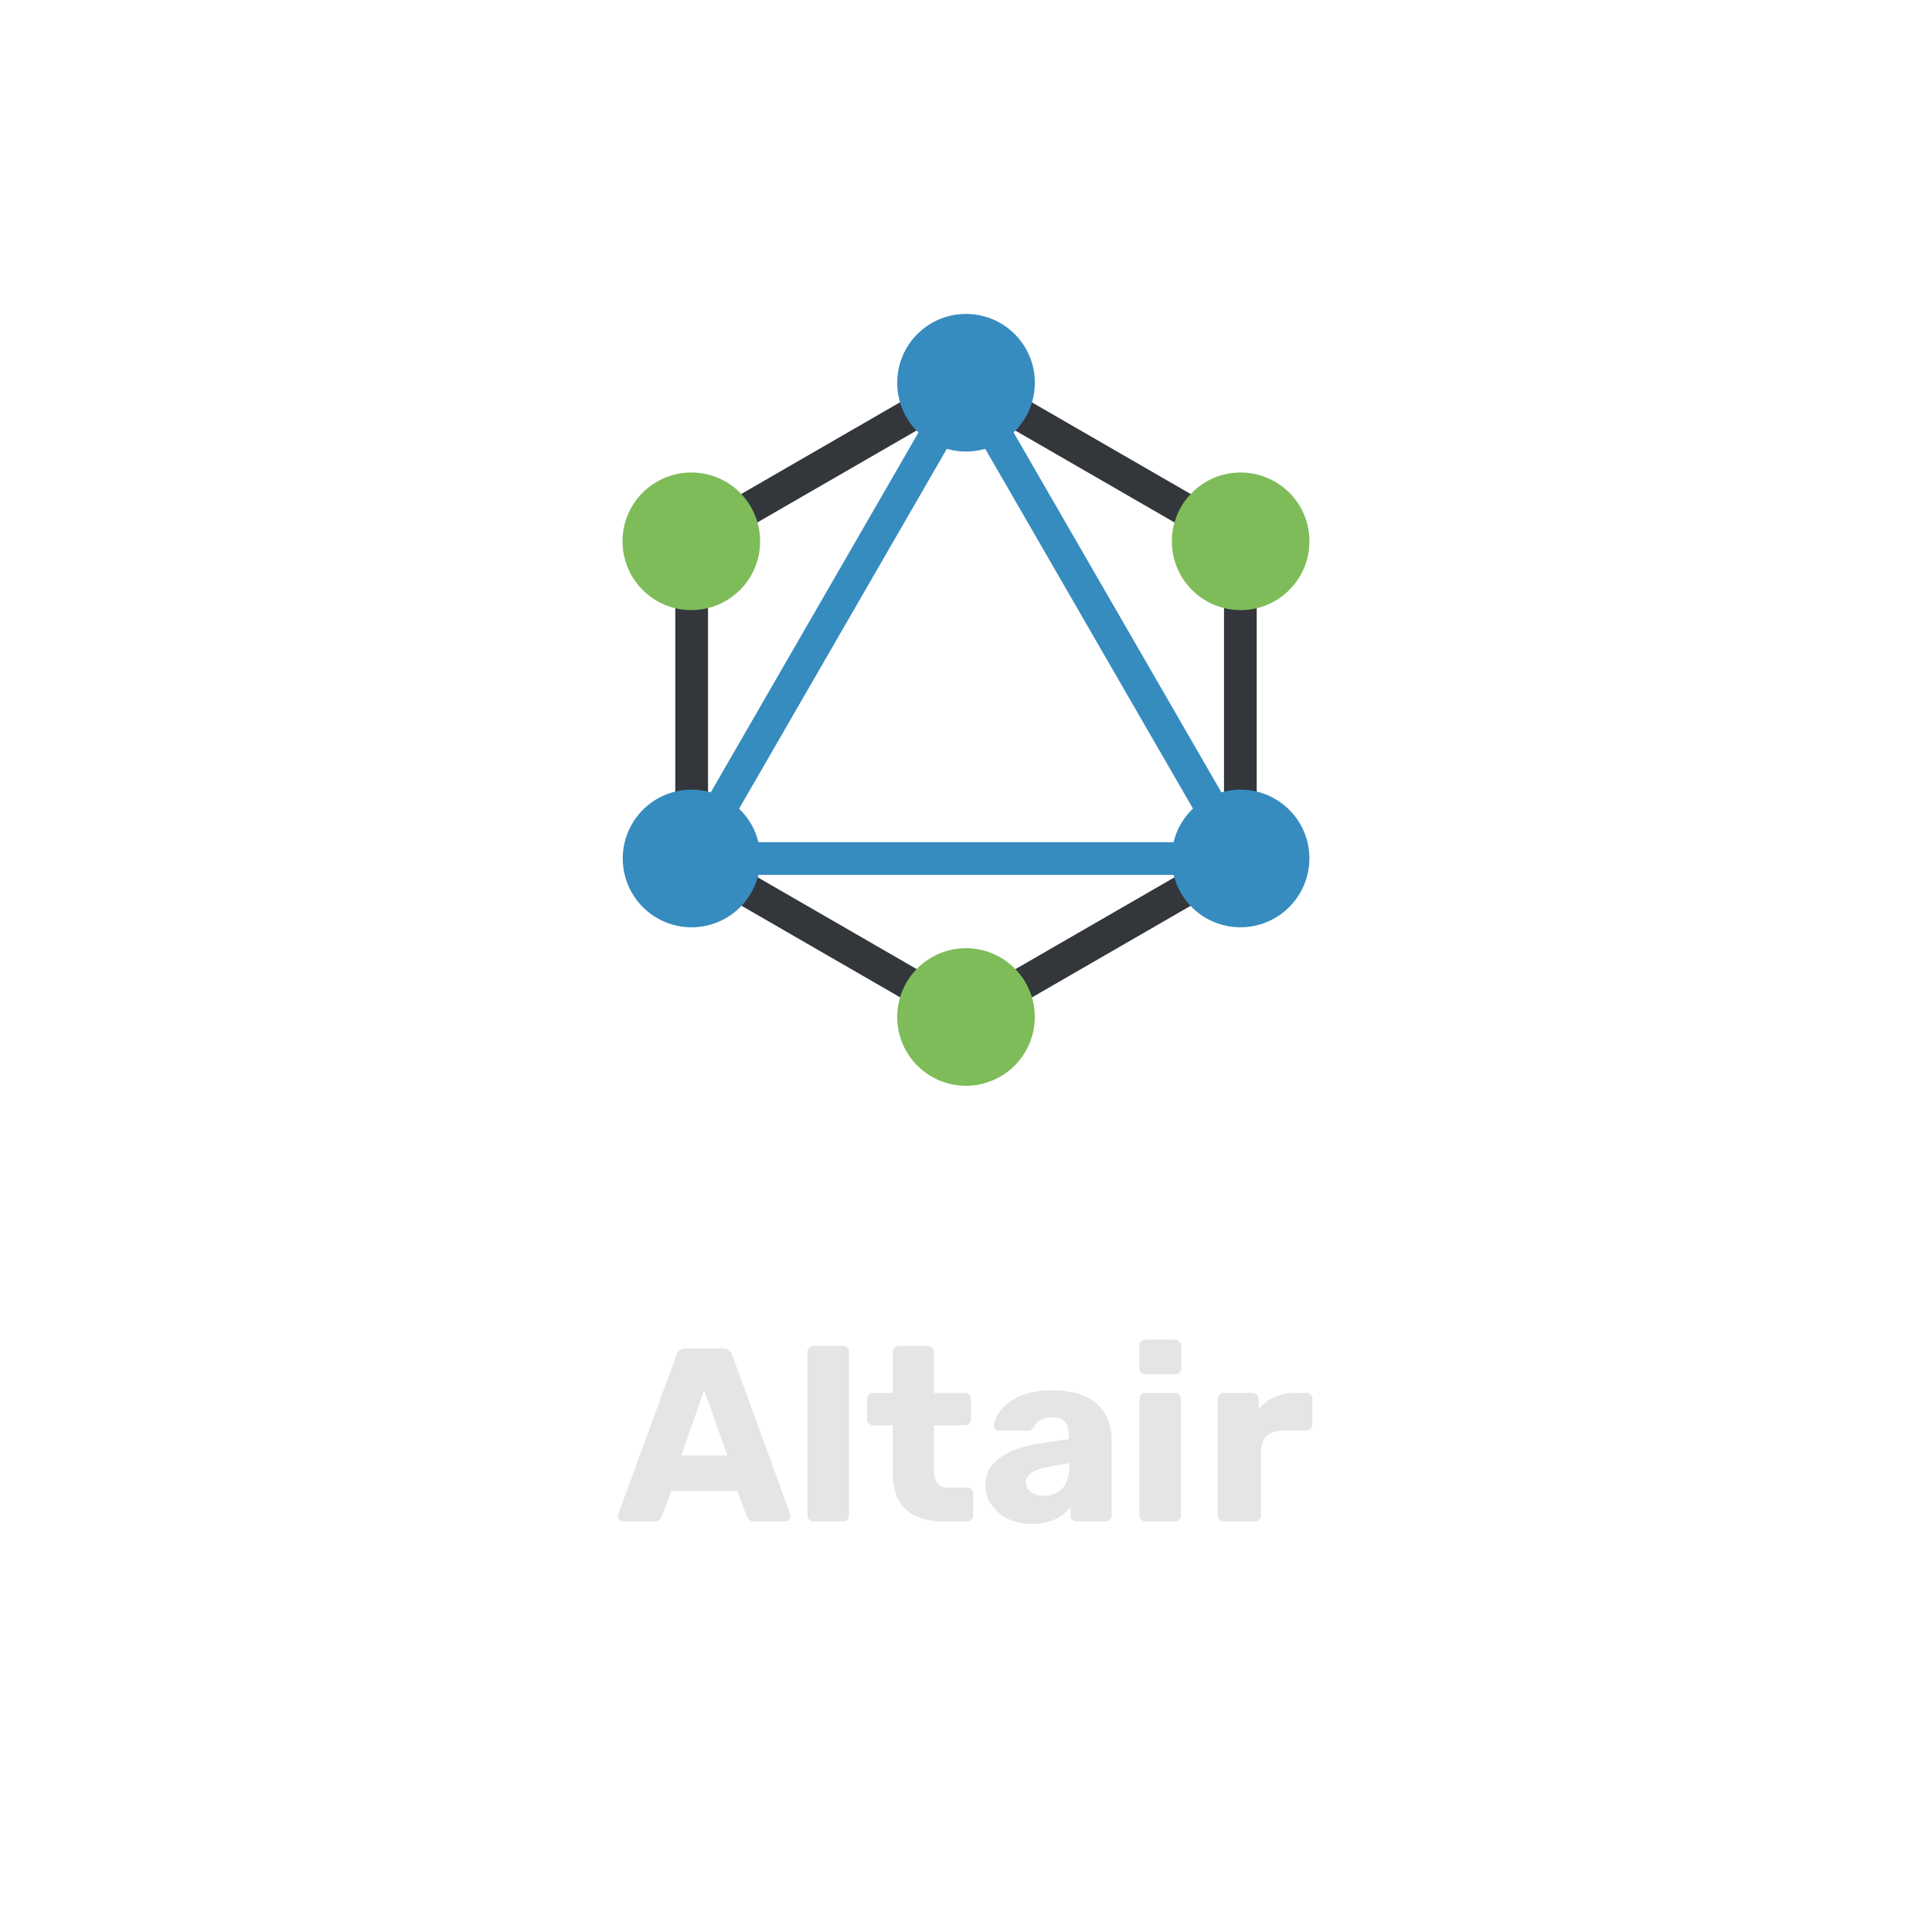 <svg xmlns="http://www.w3.org/2000/svg" width="80" height="80" fill="none"><g filter="url(#a)"><rect width="64" height="64" x="8" y="6" fill="none" rx="5"/><path fill="#33363B" d="m40.005 39.31-10.688-6.17V20.813l10.679-6.166 10.688 6.17v12.327l-10.68 6.165Zm12.033-19.274-12.042-6.953-12.034 6.949v13.89l12.043 6.953 12.033-6.948v-13.89Z"/><path fill="#7EBC59" d="M31.096 21.838a2.853 2.853 0 0 1-3.893 1.045 2.853 2.853 0 0 1-1.045-3.893 2.853 2.853 0 0 1 3.893-1.044 2.855 2.855 0 0 1 1.045 3.892Zm17.808 0a2.855 2.855 0 0 1 1.045-3.893 2.855 2.855 0 0 1 3.893 1.045 2.855 2.855 0 0 1-1.045 3.893 2.853 2.853 0 0 1-3.893-1.044ZM40 42.96a2.846 2.846 0 0 1-2.848-2.848A2.846 2.846 0 0 1 40 37.264a2.846 2.846 0 0 1 2.848 2.848A2.85 2.85 0 0 1 40 42.96Z"/><path fill="#368CBF" d="M39.207 16.584a2.854 2.854 0 0 0 1.589 0l8.602 14.899a2.827 2.827 0 0 0-.801 1.39H31.404a2.857 2.857 0 0 0-.3-.751 2.91 2.91 0 0 0-.5-.635l8.603-14.903ZM52.79 31.077a2.85 2.85 0 0 0-2.215-.267L41.97 15.907c.542-.518.88-1.248.88-2.059A2.846 2.846 0 0 0 40 11a2.846 2.846 0 0 0-2.848 2.848c0 .812.338 1.542.88 2.06L29.43 30.812a2.844 2.844 0 0 0-2.218.266 2.855 2.855 0 0 0-1.045 3.893 2.85 2.85 0 0 0 3.893 1.045 2.85 2.85 0 0 0 1.341-1.787h17.2a2.833 2.833 0 0 0 1.34 1.787 2.853 2.853 0 0 0 3.894-1.045 2.84 2.84 0 0 0-1.045-3.893Z"/><path fill="#E5E5E5" d="M25.807 61a.232.232 0 0 1-.153-.061.232.232 0 0 1-.062-.154c0-.034.004-.065.01-.092l2.407-6.574a.395.395 0 0 1 .123-.195.397.397 0 0 1 .276-.092h1.516c.116 0 .204.03.266.092.068.055.113.12.133.195l2.396 6.574c.014.027.02.058.02.092a.215.215 0 0 1-.071.154.209.209 0 0 1-.154.061h-1.26a.346.346 0 0 1-.235-.072.451.451 0 0 1-.092-.143l-.4-1.044h-2.733l-.39 1.044a.449.449 0 0 1-.091.143c-.048.048-.13.072-.246.072h-1.26Zm2.407-2.734h1.904l-.962-2.703-.942 2.703ZM33.69 61a.25.25 0 0 1-.184-.072.25.25 0 0 1-.072-.184v-6.758a.25.25 0 0 1 .072-.185.25.25 0 0 1 .184-.071h1.21a.25.25 0 0 1 .184.071.25.25 0 0 1 .072.185v6.758a.25.25 0 0 1-.072.184.25.25 0 0 1-.184.072h-1.21Zm5.398 0c-.437 0-.816-.068-1.137-.205a1.578 1.578 0 0 1-.727-.655c-.17-.3-.256-.686-.256-1.157v-1.966h-.798a.286.286 0 0 1-.195-.072.25.25 0 0 1-.072-.184v-.83a.25.25 0 0 1 .072-.184.286.286 0 0 1 .195-.072h.798v-1.69a.25.25 0 0 1 .072-.184.273.273 0 0 1 .184-.071h1.188a.25.25 0 0 1 .184.071.25.25 0 0 1 .072.185v1.69h1.28a.25.25 0 0 1 .184.07.25.25 0 0 1 .072.185v.83a.25.25 0 0 1-.072.184.25.25 0 0 1-.184.072h-1.28v1.822c0 .233.044.417.133.553.089.137.24.205.45.205h.79a.25.25 0 0 1 .184.072.25.25 0 0 1 .071.184v.891a.25.25 0 0 1-.071.184.25.25 0 0 1-.185.072h-.952Zm3.654.102c-.369 0-.7-.068-.994-.204a1.832 1.832 0 0 1-.686-.574 1.359 1.359 0 0 1-.256-.809c0-.484.198-.867.594-1.147.396-.286.922-.481 1.577-.583l1.28-.195v-.143c0-.246-.051-.434-.154-.564-.102-.13-.29-.194-.563-.194a.891.891 0 0 0-.47.113.804.804 0 0 0-.277.307.294.294 0 0 1-.256.133H41.39a.236.236 0 0 1-.174-.061.207.207 0 0 1-.051-.164c0-.123.044-.263.133-.42.095-.164.239-.325.43-.482.191-.157.437-.286.737-.389.3-.102.662-.153 1.086-.153.443 0 .822.051 1.136.153.314.103.567.246.758.43.198.185.345.403.44.656.096.246.144.519.144.819v3.113a.234.234 0 0 1-.082.184.237.237 0 0 1-.174.072h-1.188a.25.25 0 0 1-.184-.072.25.25 0 0 1-.072-.184v-.358a1.47 1.47 0 0 1-.359.358 1.72 1.72 0 0 1-.532.256c-.198.068-.43.102-.696.102Zm.48-1.167c.199 0 .376-.04.533-.123a.896.896 0 0 0 .38-.4 1.48 1.48 0 0 0 .143-.685v-.144l-.87.154c-.322.055-.557.14-.707.256-.144.11-.215.239-.215.39a.45.45 0 0 0 .102.296.71.71 0 0 0 .266.195c.11.04.232.061.369.061ZM47.44 61a.25.25 0 0 1-.184-.072.25.25 0 0 1-.072-.184v-4.813a.25.25 0 0 1 .072-.184.25.25 0 0 1 .184-.072h1.209c.068 0 .126.024.174.072.054.048.081.11.081.184v4.813a.234.234 0 0 1-.081.184.237.237 0 0 1-.175.072H47.44Zm-.01-6.093a.25.25 0 0 1-.184-.071.25.25 0 0 1-.072-.185v-.911a.25.25 0 0 1 .072-.184.234.234 0 0 1 .184-.082h1.218c.076 0 .137.027.185.082a.234.234 0 0 1 .082.184v.911a.234.234 0 0 1-.082.184.25.25 0 0 1-.184.072h-1.22ZM50.68 61a.25.25 0 0 1-.184-.072.25.25 0 0 1-.072-.184v-4.813c0-.068.024-.126.072-.174a.234.234 0 0 1 .184-.082h1.178c.075 0 .136.028.184.082a.237.237 0 0 1 .072.174v.41c.184-.212.403-.376.655-.492.26-.116.55-.174.87-.174h.451c.068 0 .126.024.174.072.055.048.082.11.082.184v1.055c0 .068-.027.13-.082.184a.237.237 0 0 1-.174.072h-.993c-.28 0-.498.078-.656.235-.15.15-.225.366-.225.646v2.621a.234.234 0 0 1-.082.184.25.25 0 0 1-.184.072h-1.27Z"/></g><defs><filter id="a" width="80" height="80" x="0" y="0" color-interpolation-filters="sRGB" filterUnits="userSpaceOnUse"><feFlood flood-opacity="0" result="BackgroundImageFix"/><feColorMatrix in="SourceAlpha" result="hardAlpha" values="0 0 0 0 0 0 0 0 0 0 0 0 0 0 0 0 0 0 127 0"/><feOffset dy="2"/><feGaussianBlur stdDeviation="4"/><feColorMatrix values="0 0 0 0 0 0 0 0 0 0 0 0 0 0 0 0 0 0 0.75 0"/><feBlend in2="BackgroundImageFix" result="effect1_dropShadow_601_4835"/><feBlend in="SourceGraphic" in2="effect1_dropShadow_601_4835" result="shape"/></filter></defs></svg>
